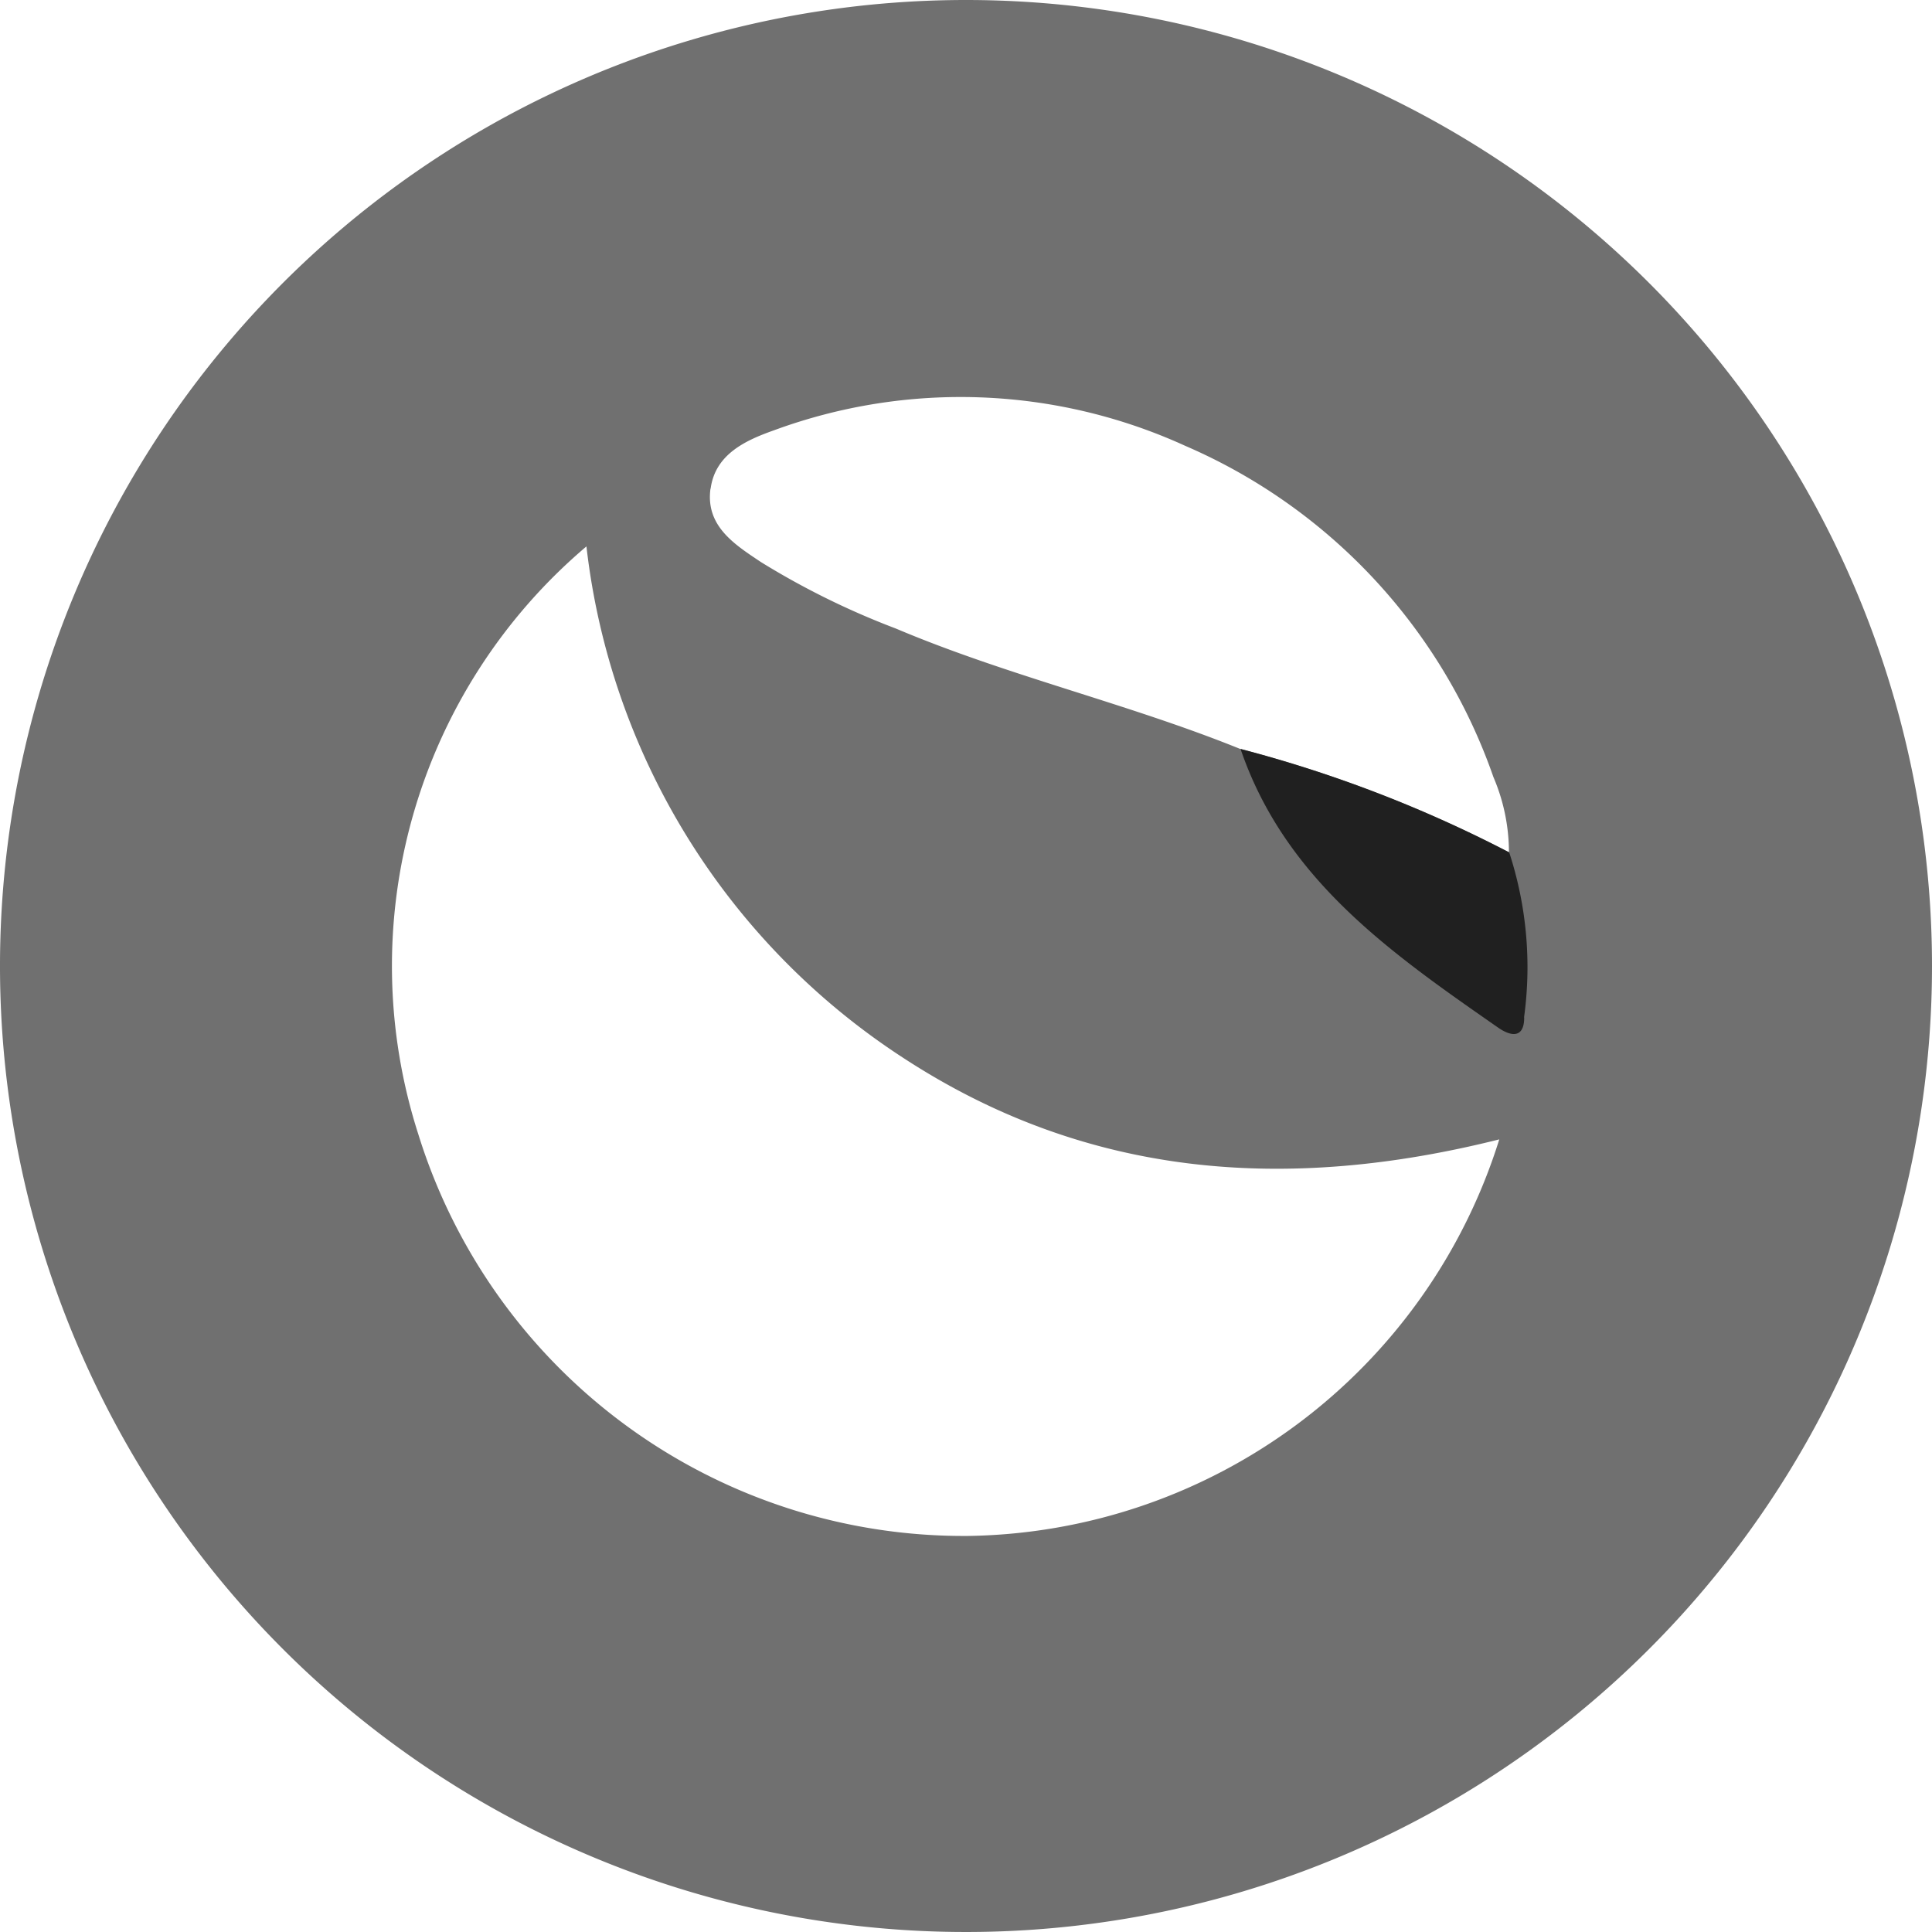 <svg xmlns="http://www.w3.org/2000/svg" xmlns:xlink="http://www.w3.org/1999/xlink" width="39" height="39" viewBox="0 0 39 39">
  <defs>
    <clipPath id="clip-path">
      <rect id="Retângulo_15" data-name="Retângulo 15" width="39" height="39" transform="translate(0)" fill="#707070"/>
    </clipPath>
  </defs>
  <g id="LUNA" transform="translate(0)">
    <g id="Grupo_24" data-name="Grupo 24" clip-path="url(#clip-path)">
      <g id="Grupo_26" data-name="Grupo 26">
        <path id="Caminho_66" data-name="Caminho 66" d="M19.5,0A19.5,19.5,0,1,0,39,19.5,19.5,19.5,0,0,0,19.5,0M14.345,9.864c.094-.7.715-.978,1.279-1.178a10.915,10.915,0,0,1,8.3.313,11.349,11.349,0,0,1,6.223,6.688,3.861,3.861,0,0,1,.313,1.52,26.009,26.009,0,0,0-5.423-2.088c-2.28-.922-4.689-1.473-6.955-2.432a15.92,15.92,0,0,1-2.72-1.34c-.536-.358-1.122-.727-1.02-1.483m5.194,21.141a11.527,11.527,0,0,1-11.089-8.1,11.1,11.1,0,0,1,3.391-11.875A14.247,14.247,0,0,0,18.22,21.346C21.926,23.772,25.956,24.08,30.265,23a11.408,11.408,0,0,1-10.725,8.005" fill="#707070"/>
        <path id="Caminho_67" data-name="Caminho 67" d="M149.057,91.959c0,.425-.264.388-.526.206-2.145-1.494-4.3-2.982-5.2-5.626a26.009,26.009,0,0,1,5.423,2.088,7.455,7.455,0,0,1,.3,3.332" transform="translate(-118.289 -71.421)" fill="#202020"/>
      </g>
    </g>
  </g>
</svg>
